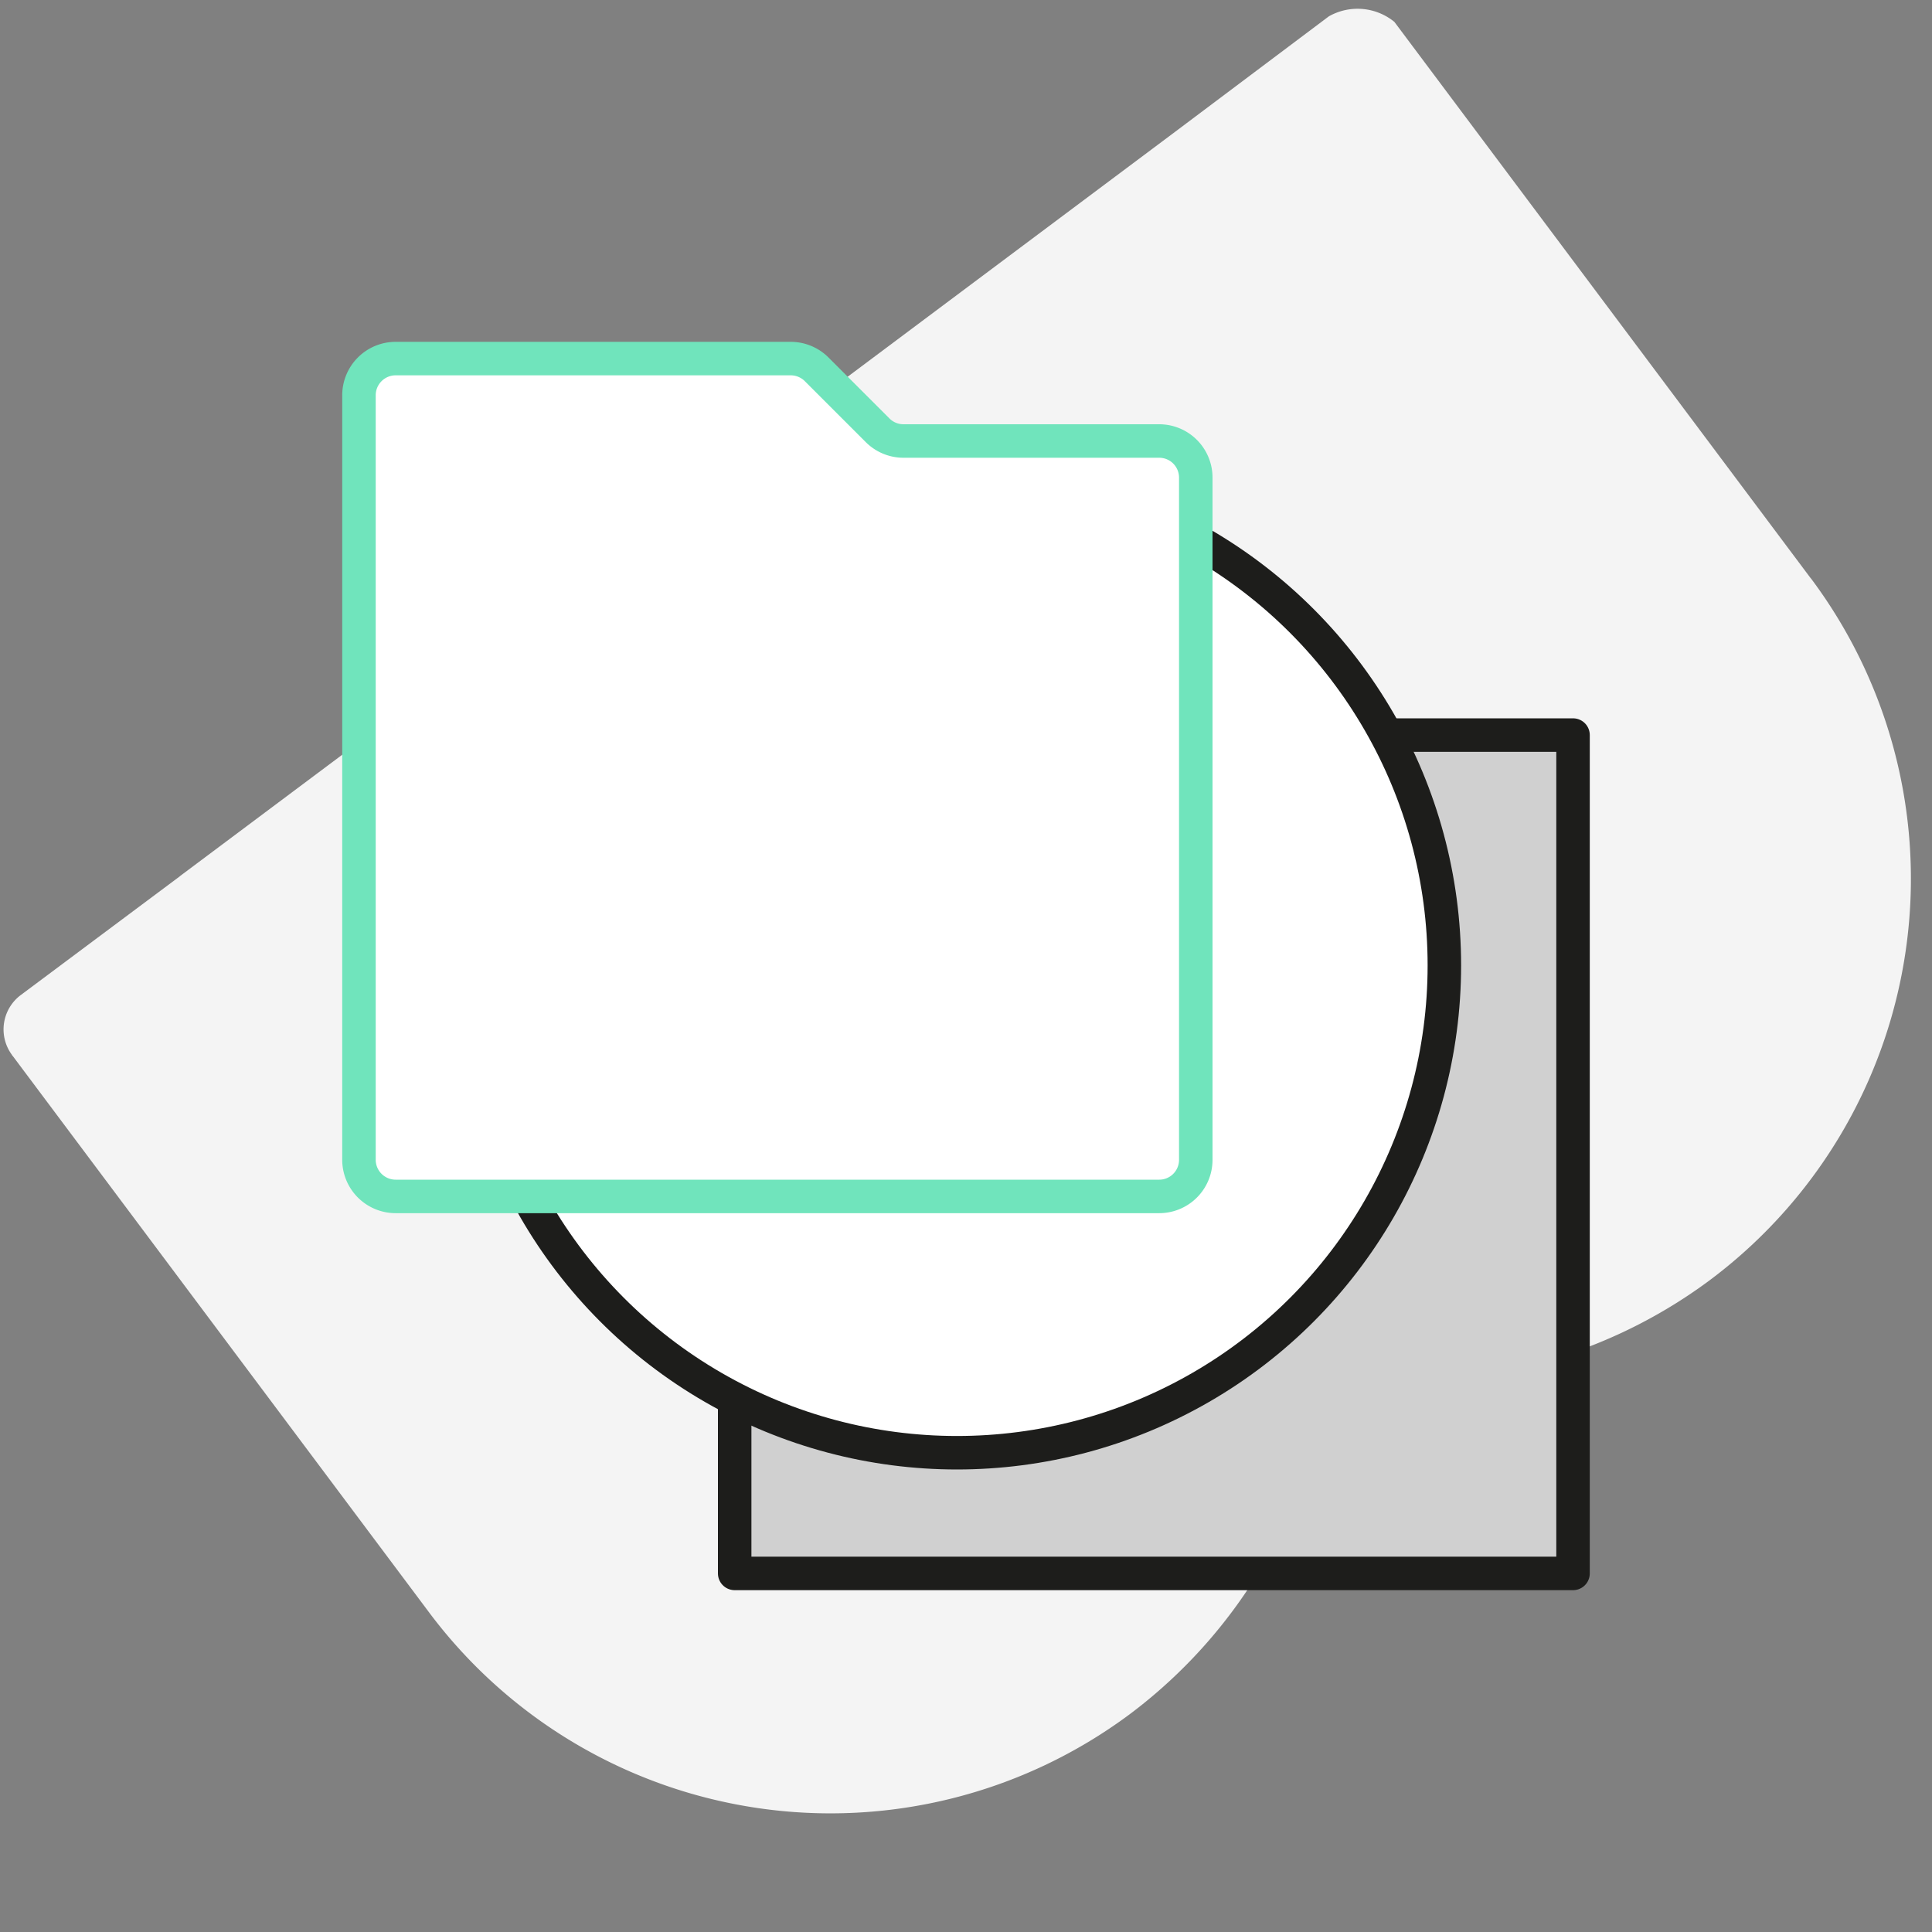 <svg viewBox="0 0 150 150" xmlns="http://www.w3.org/2000/svg"><rect x="0" y="0" width="150" height="150" fill="#808080" stroke="none"/><path d="m91 10.41 12.22-9.14-89.22 66.73-.07.06-12.27 9.16a3.33 3.33 0 0 0 -.74 4.67.35.35 0 0 0 .08.11l32.25 43.1a38.92 38.92 0 0 0 54.45 8l.16-.12a39.43 39.43 0 0 0 15.29-26.27 39.43 39.43 0 0 0 29.52-7.26 38.91 38.91 0 0 0 8-54.45l-.12-.15-32.29-43.15a4.52 4.52 0 0 0 -5.09-.43" fill="#f4f4f4"/><g stroke-linecap="round" stroke-linejoin="round" stroke-width="2.6"><path d="m57.04 57.07h65.09v65.09h-65.09z" fill="#d0d0d0" stroke="#1d1d1b"/><circle cx="74.3" cy="74.95" fill="#fff" r="37.84" stroke="#1d1d1b"/><path d="m30.72 27.84h30.68a2.85 2.85 0 0 1 2 .83l4.73 4.73a2.84 2.84 0 0 0 2 .84h19.87a2.84 2.84 0 0 1 2.84 2.84v53a2.84 2.84 0 0 1 -2.84 2.81h-59.28a2.85 2.85 0 0 1 -2.85-2.84v-59.36a2.85 2.85 0 0 1 2.85-2.85z" fill="#fff" stroke="#70e4bc"/></g></svg>